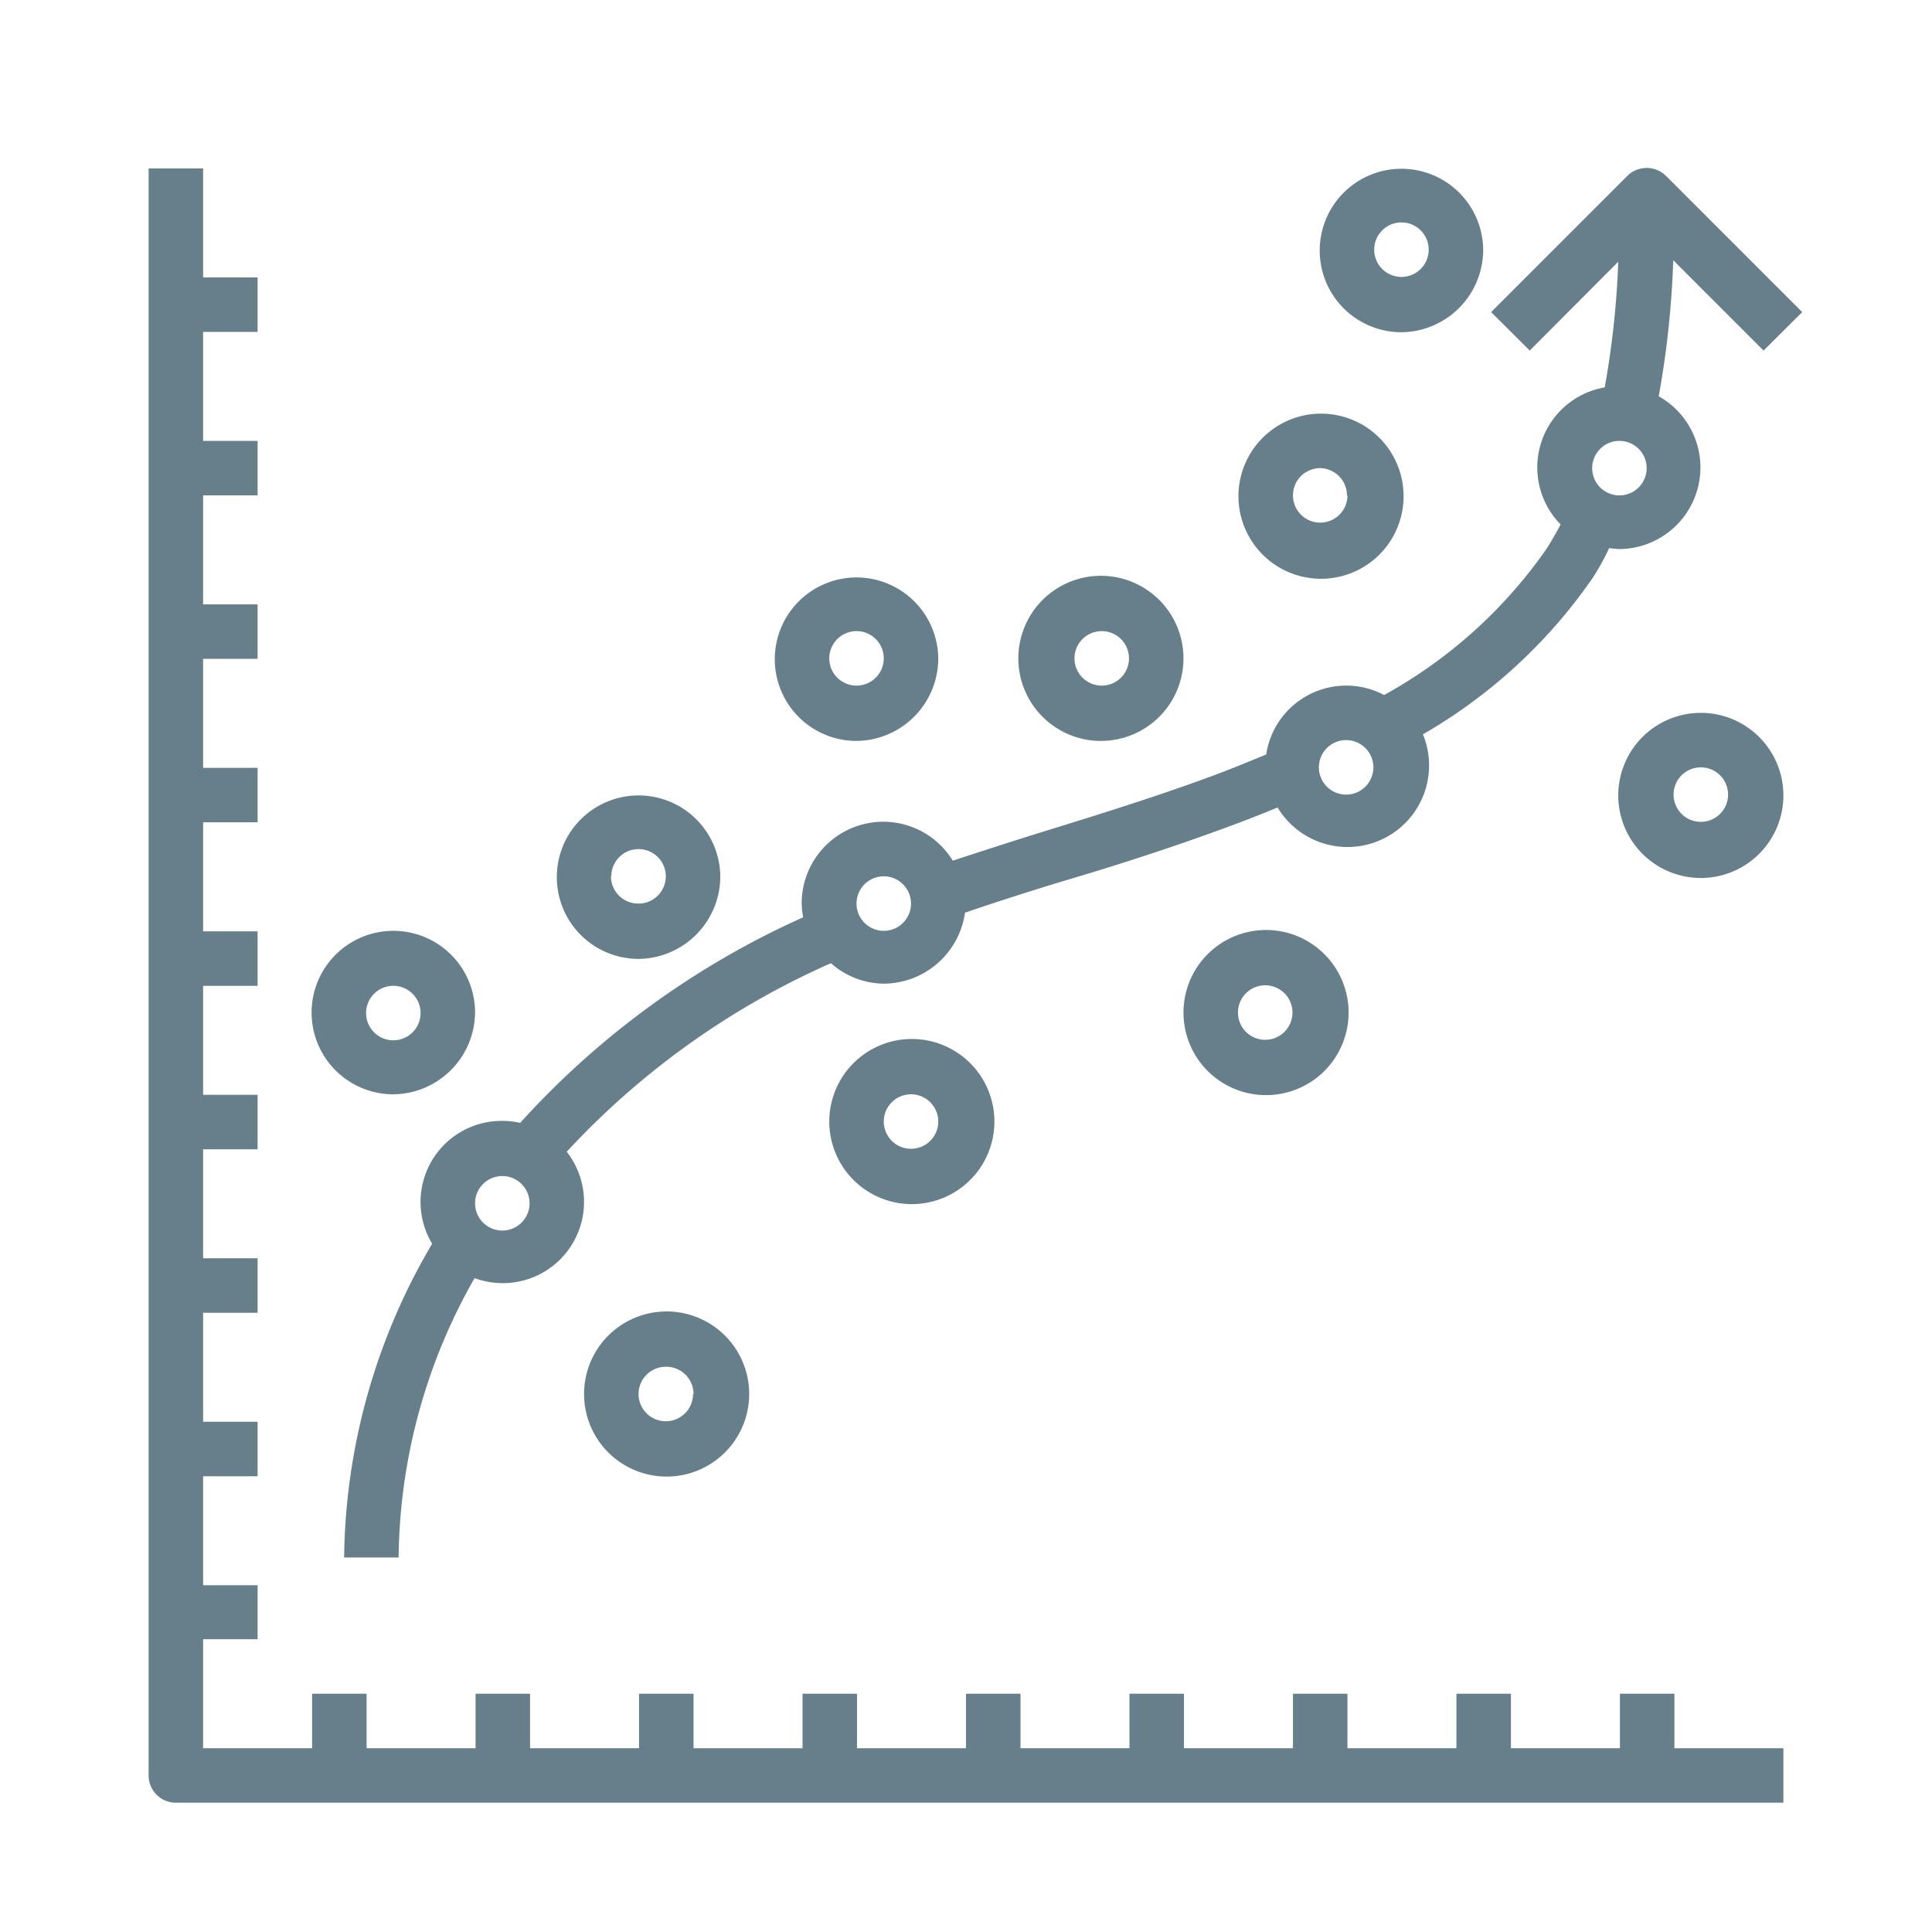 <svg id="Layer_1" data-name="Layer 1" xmlns="http://www.w3.org/2000/svg" viewBox="0 0 117 117"><defs><style>.cls-1{fill:#677f8a;}</style></defs><title>about-icons</title><path class="cls-1" d="M10.62,109.17H108v-3.3h-6.6v-3.3h-3.3v3.3h-6.6v-3.3h-3.3v3.3h-6.6v-3.3h-3.3v3.3h-6.6v-3.3h-3.3v3.3h-6.6v-3.3h-3.3v3.3h-6.6v-3.3h-3.3v3.3H42v-3.3h-3.3v3.3h-6.6v-3.3h-3.3v3.3h-6.6v-3.3h-3.3v3.3h-6.6v-6.6h3.3V96h-3.3v-6.6h3.3v-3.3h-3.3v-6.6h3.3v-3.3h-3.3v-6.6h3.3v-3.3h-3.3v-6.6h3.3v-3.3h-3.3v-6.6h3.3v-3.3h-3.3v-6.6h3.3v-3.3h-3.3V30h3.3v-3.3h-3.3v-6.6h3.3v-3.3h-3.3v-6.6H9v97.35A1.65,1.65,0,0,0,10.62,109.17Z"/><path class="cls-1" d="M100.89,10.65a1.67,1.67,0,0,0-2.34,0L90.3,18.9l2.34,2.33L98,15.85a53.44,53.44,0,0,1-.82,7.61,4.92,4.92,0,0,0-2.67,8.3c-.27.51-.55,1-.85,1.47a29.05,29.05,0,0,1-9.84,8.86,4.9,4.9,0,0,0-7.14,3.6c-1,.41-2,.83-3.21,1.28-3.32,1.23-6.79,2.31-10.15,3.35-1.88.58-3.75,1.19-5.62,1.8a4.94,4.94,0,0,0-9.15,2.6,4.58,4.58,0,0,0,.09.83A51.56,51.56,0,0,0,31.5,68a4.83,4.83,0,0,0-1.08-.12,4.91,4.91,0,0,0-4.25,7.44,38.12,38.12,0,0,0-5.33,19l3.3,0a34.78,34.78,0,0,1,4.6-16.92,4.92,4.92,0,0,0,5.58-7.65,48.42,48.42,0,0,1,16-11.42,4.9,4.9,0,0,0,3.23,1.24,5,5,0,0,0,4.89-4.3q2.94-1,5.91-1.9c3.39-1,6.91-2.14,10.32-3.41,1-.37,1.87-.72,2.7-1.06a4.94,4.94,0,0,0,8.8-4.43A31.75,31.75,0,0,0,96.45,35c.37-.57.71-1.18,1-1.81a5.42,5.42,0,0,0,.58.06A4.94,4.94,0,0,0,100.45,24a56.26,56.26,0,0,0,.88-8.24l5.47,5.47,2.34-2.33ZM30.42,74.52a1.65,1.65,0,1,1,1.65-1.65A1.65,1.65,0,0,1,30.42,74.52Zm23.1-18.15a1.65,1.65,0,1,1,1.65-1.65A1.65,1.65,0,0,1,53.52,56.37Zm28-8.25a1.65,1.65,0,1,1,1.65-1.65A1.65,1.65,0,0,1,81.57,48.12ZM98.07,30a1.65,1.65,0,1,1,1.65-1.65A1.65,1.65,0,0,1,98.07,30Z"/><path class="cls-1" d="M35.37,84.42a5,5,0,1,0,5-5A5,5,0,0,0,35.37,84.42Zm6.6,0a1.65,1.65,0,1,1-1.65-1.65A1.65,1.65,0,0,1,42,84.42Z"/><path class="cls-1" d="M28.77,61.32a4.95,4.95,0,1,0-4.95,4.95A5,5,0,0,0,28.77,61.32ZM23.82,63a1.65,1.65,0,1,1,1.65-1.65A1.65,1.65,0,0,1,23.82,63Z"/><path class="cls-1" d="M50.22,67.92a5,5,0,1,0,5-5A5,5,0,0,0,50.22,67.92Zm6.6,0a1.65,1.65,0,1,1-1.65-1.65A1.65,1.65,0,0,1,56.82,67.92Z"/><path class="cls-1" d="M71.67,61.32a5,5,0,1,0,5-5A5,5,0,0,0,71.67,61.32Zm6.6,0a1.65,1.65,0,1,1-1.65-1.65A1.65,1.65,0,0,1,78.27,61.32Z"/><path class="cls-1" d="M56.82,39.87a4.95,4.95,0,1,0-5,5A5,5,0,0,0,56.82,39.87Zm-6.6,0a1.65,1.65,0,1,1,1.65,1.65A1.65,1.65,0,0,1,50.22,39.87Z"/><path class="cls-1" d="M103,43.17a5,5,0,1,0,5,4.95A5,5,0,0,0,103,43.17Zm0,6.6a1.65,1.65,0,1,1,1.65-1.65A1.65,1.65,0,0,1,103,49.77Z"/><path class="cls-1" d="M75,30a5,5,0,1,0,5-4.95A5,5,0,0,0,75,30Zm6.6,0a1.65,1.65,0,1,1-1.65-1.65A1.65,1.65,0,0,1,81.57,30Z"/><path class="cls-1" d="M71.67,39.87a5,5,0,1,0-5,5A5,5,0,0,0,71.67,39.87Zm-6.6,0a1.65,1.65,0,1,1,1.65,1.65A1.65,1.65,0,0,1,65.07,39.87Z"/><path class="cls-1" d="M89.82,15.12a4.95,4.95,0,1,0-4.95,5A5,5,0,0,0,89.82,15.12Zm-6.6,0a1.65,1.65,0,1,1,1.65,1.65A1.65,1.65,0,0,1,83.22,15.12Z"/><path class="cls-1" d="M43.62,53.07a4.95,4.95,0,1,0-4.95,5A5,5,0,0,0,43.62,53.07Zm-6.6,0a1.65,1.65,0,1,1,1.65,1.65A1.65,1.65,0,0,1,37,53.07Z"/></svg>